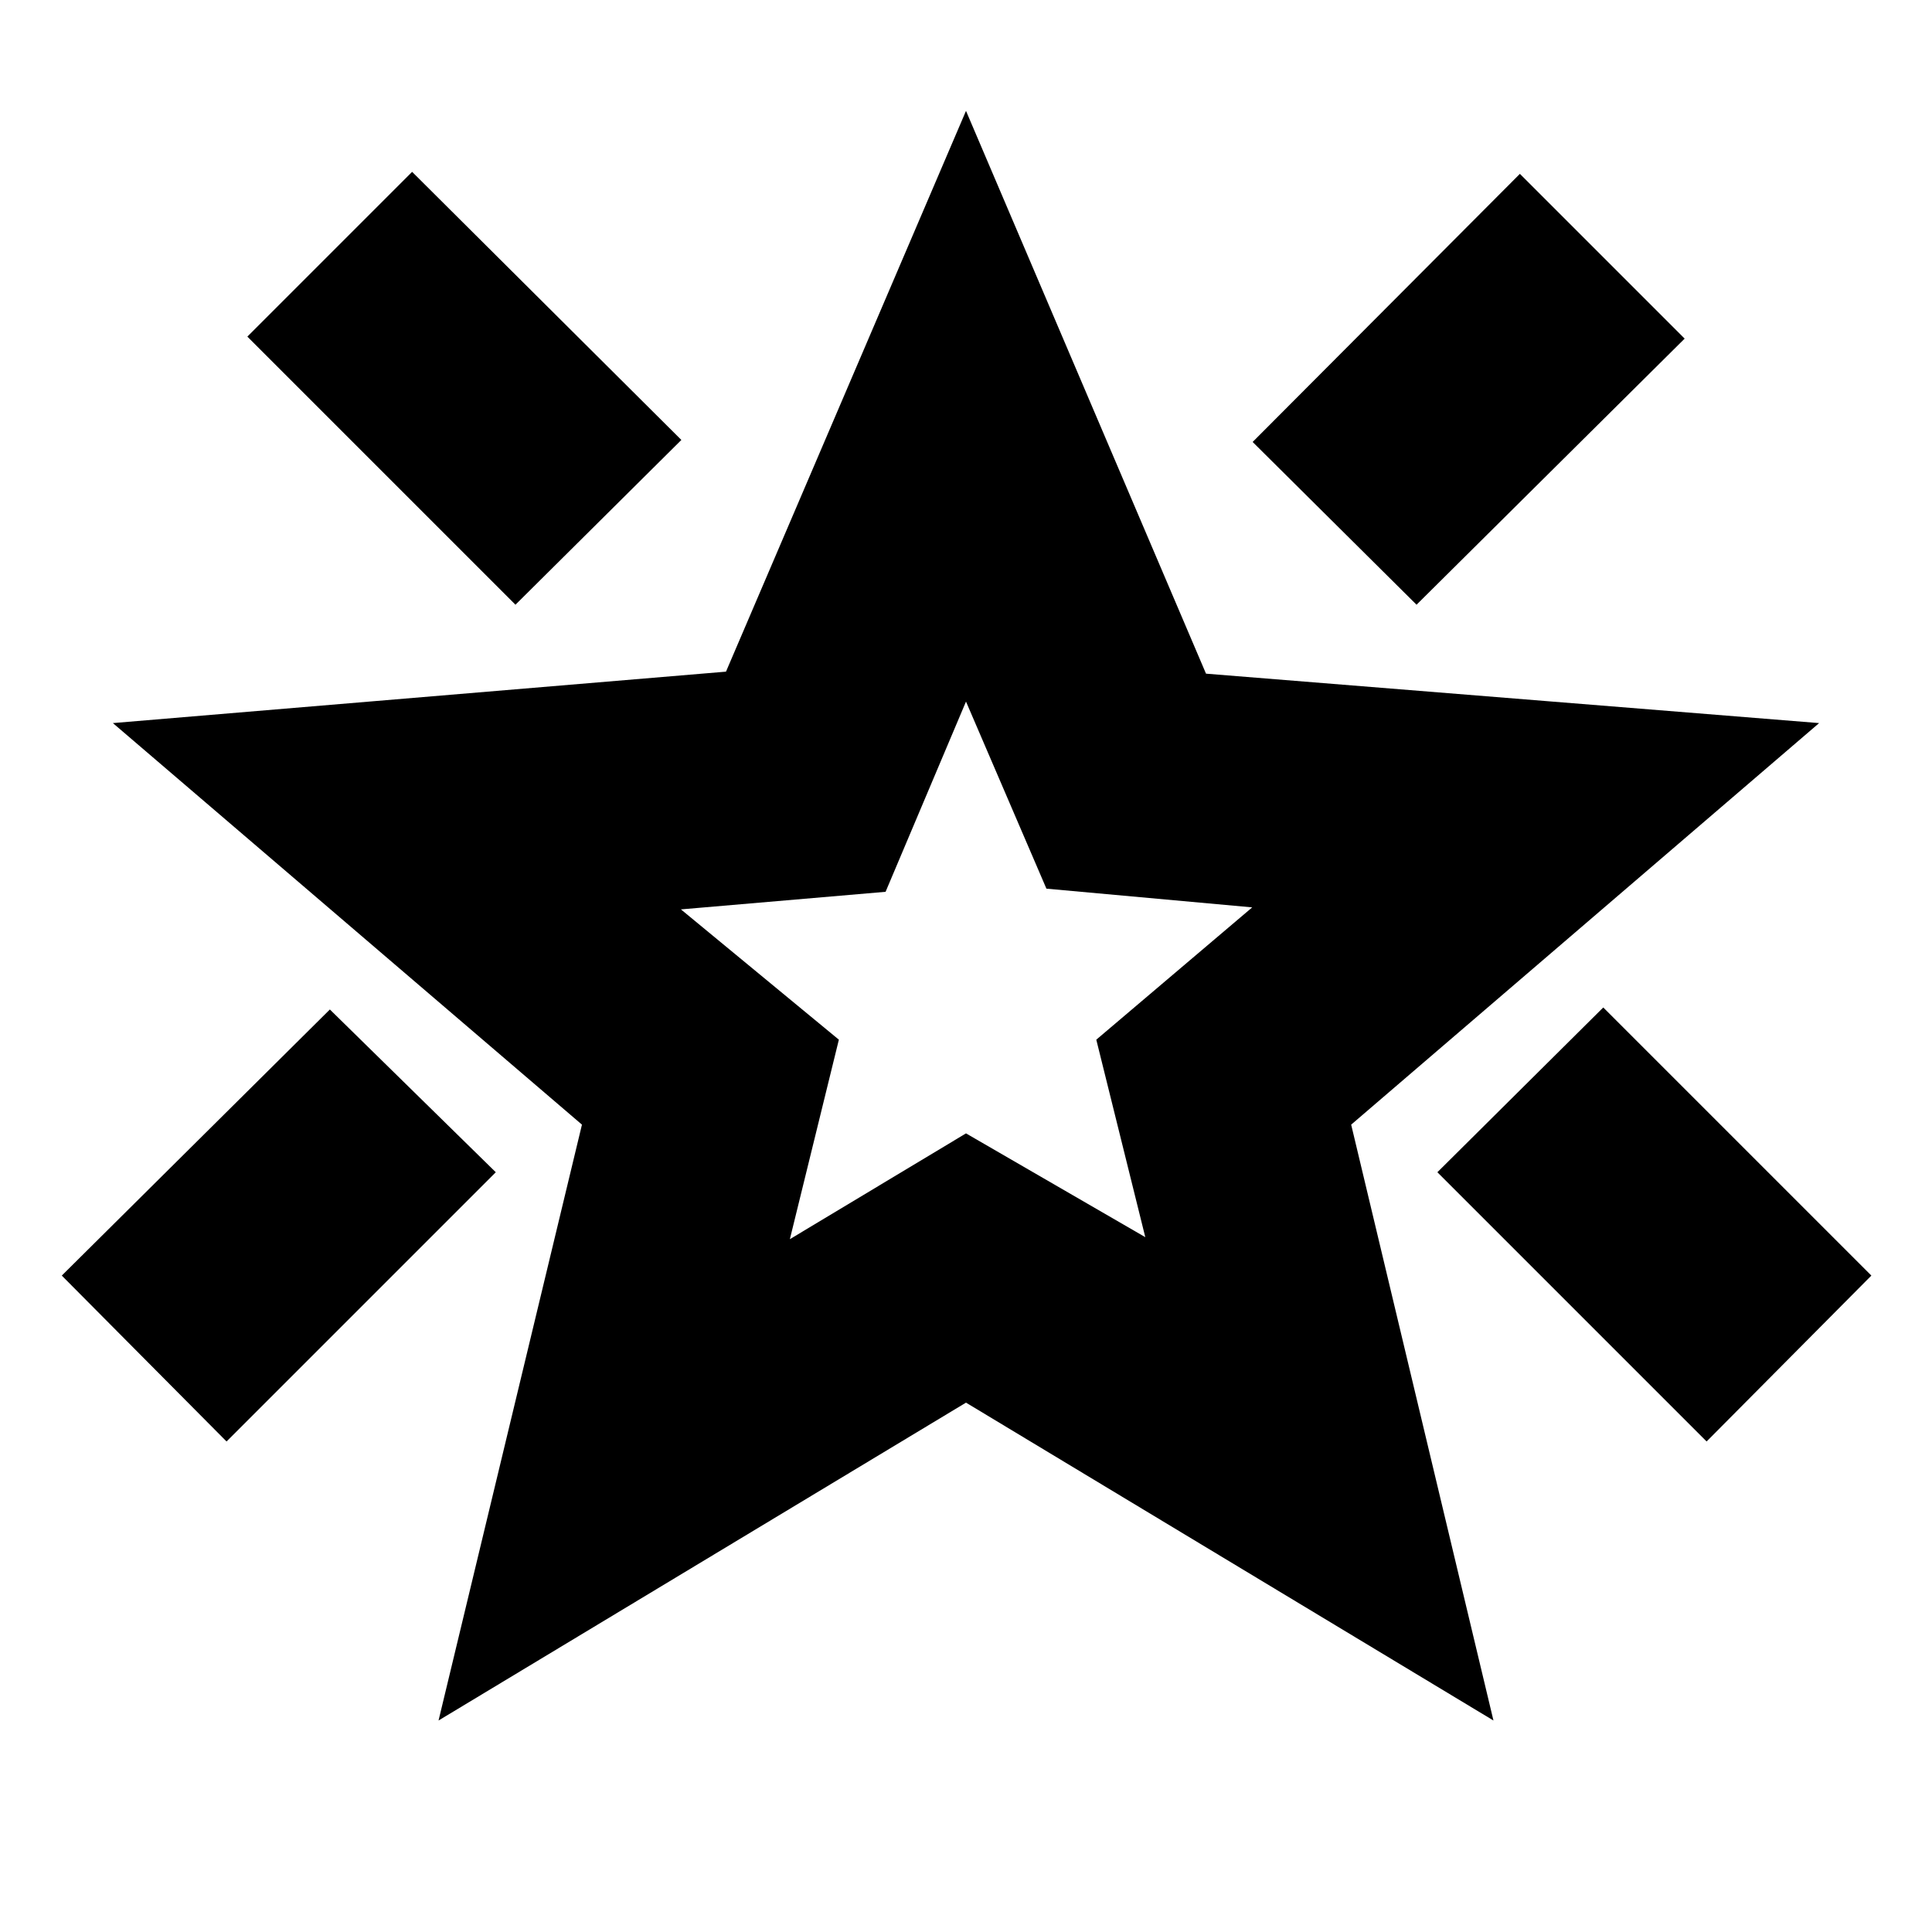 <svg xmlns="http://www.w3.org/2000/svg" height="20" viewBox="0 -960 960 960" width="20"><path d="M848-243.74 714.22-377.52l82.43-81.87 133.22 133.22L848-243.74ZM703.87-659.52l-81.44-80.87 132.79-133.22 81.87 81.87-133.22 132.22Zm-447.74 0L122.91-792.74l81.87-81.87 133.79 133.22-82.44 81.87ZM112.57-243.74 30.7-326.17l133.21-132.22 82.44 80.87-133.78 133.78Zm279.91-100.52L480-396.83l89.09 51.57-24.35-98.13 77.48-65.74-102.26-9.3L480-611.39l-39.96 94.52-101.69 8.74 78.48 64.74-24.35 99.13ZM217.91-105.09l71.26-296.08L56.09-600.7l304.65-25.56L480-904.91l119.26 279.65 304.65 24.56-232.52 199.53 70.7 296.08L480-263.04 217.91-105.09ZM480-478.04Z"/></svg>